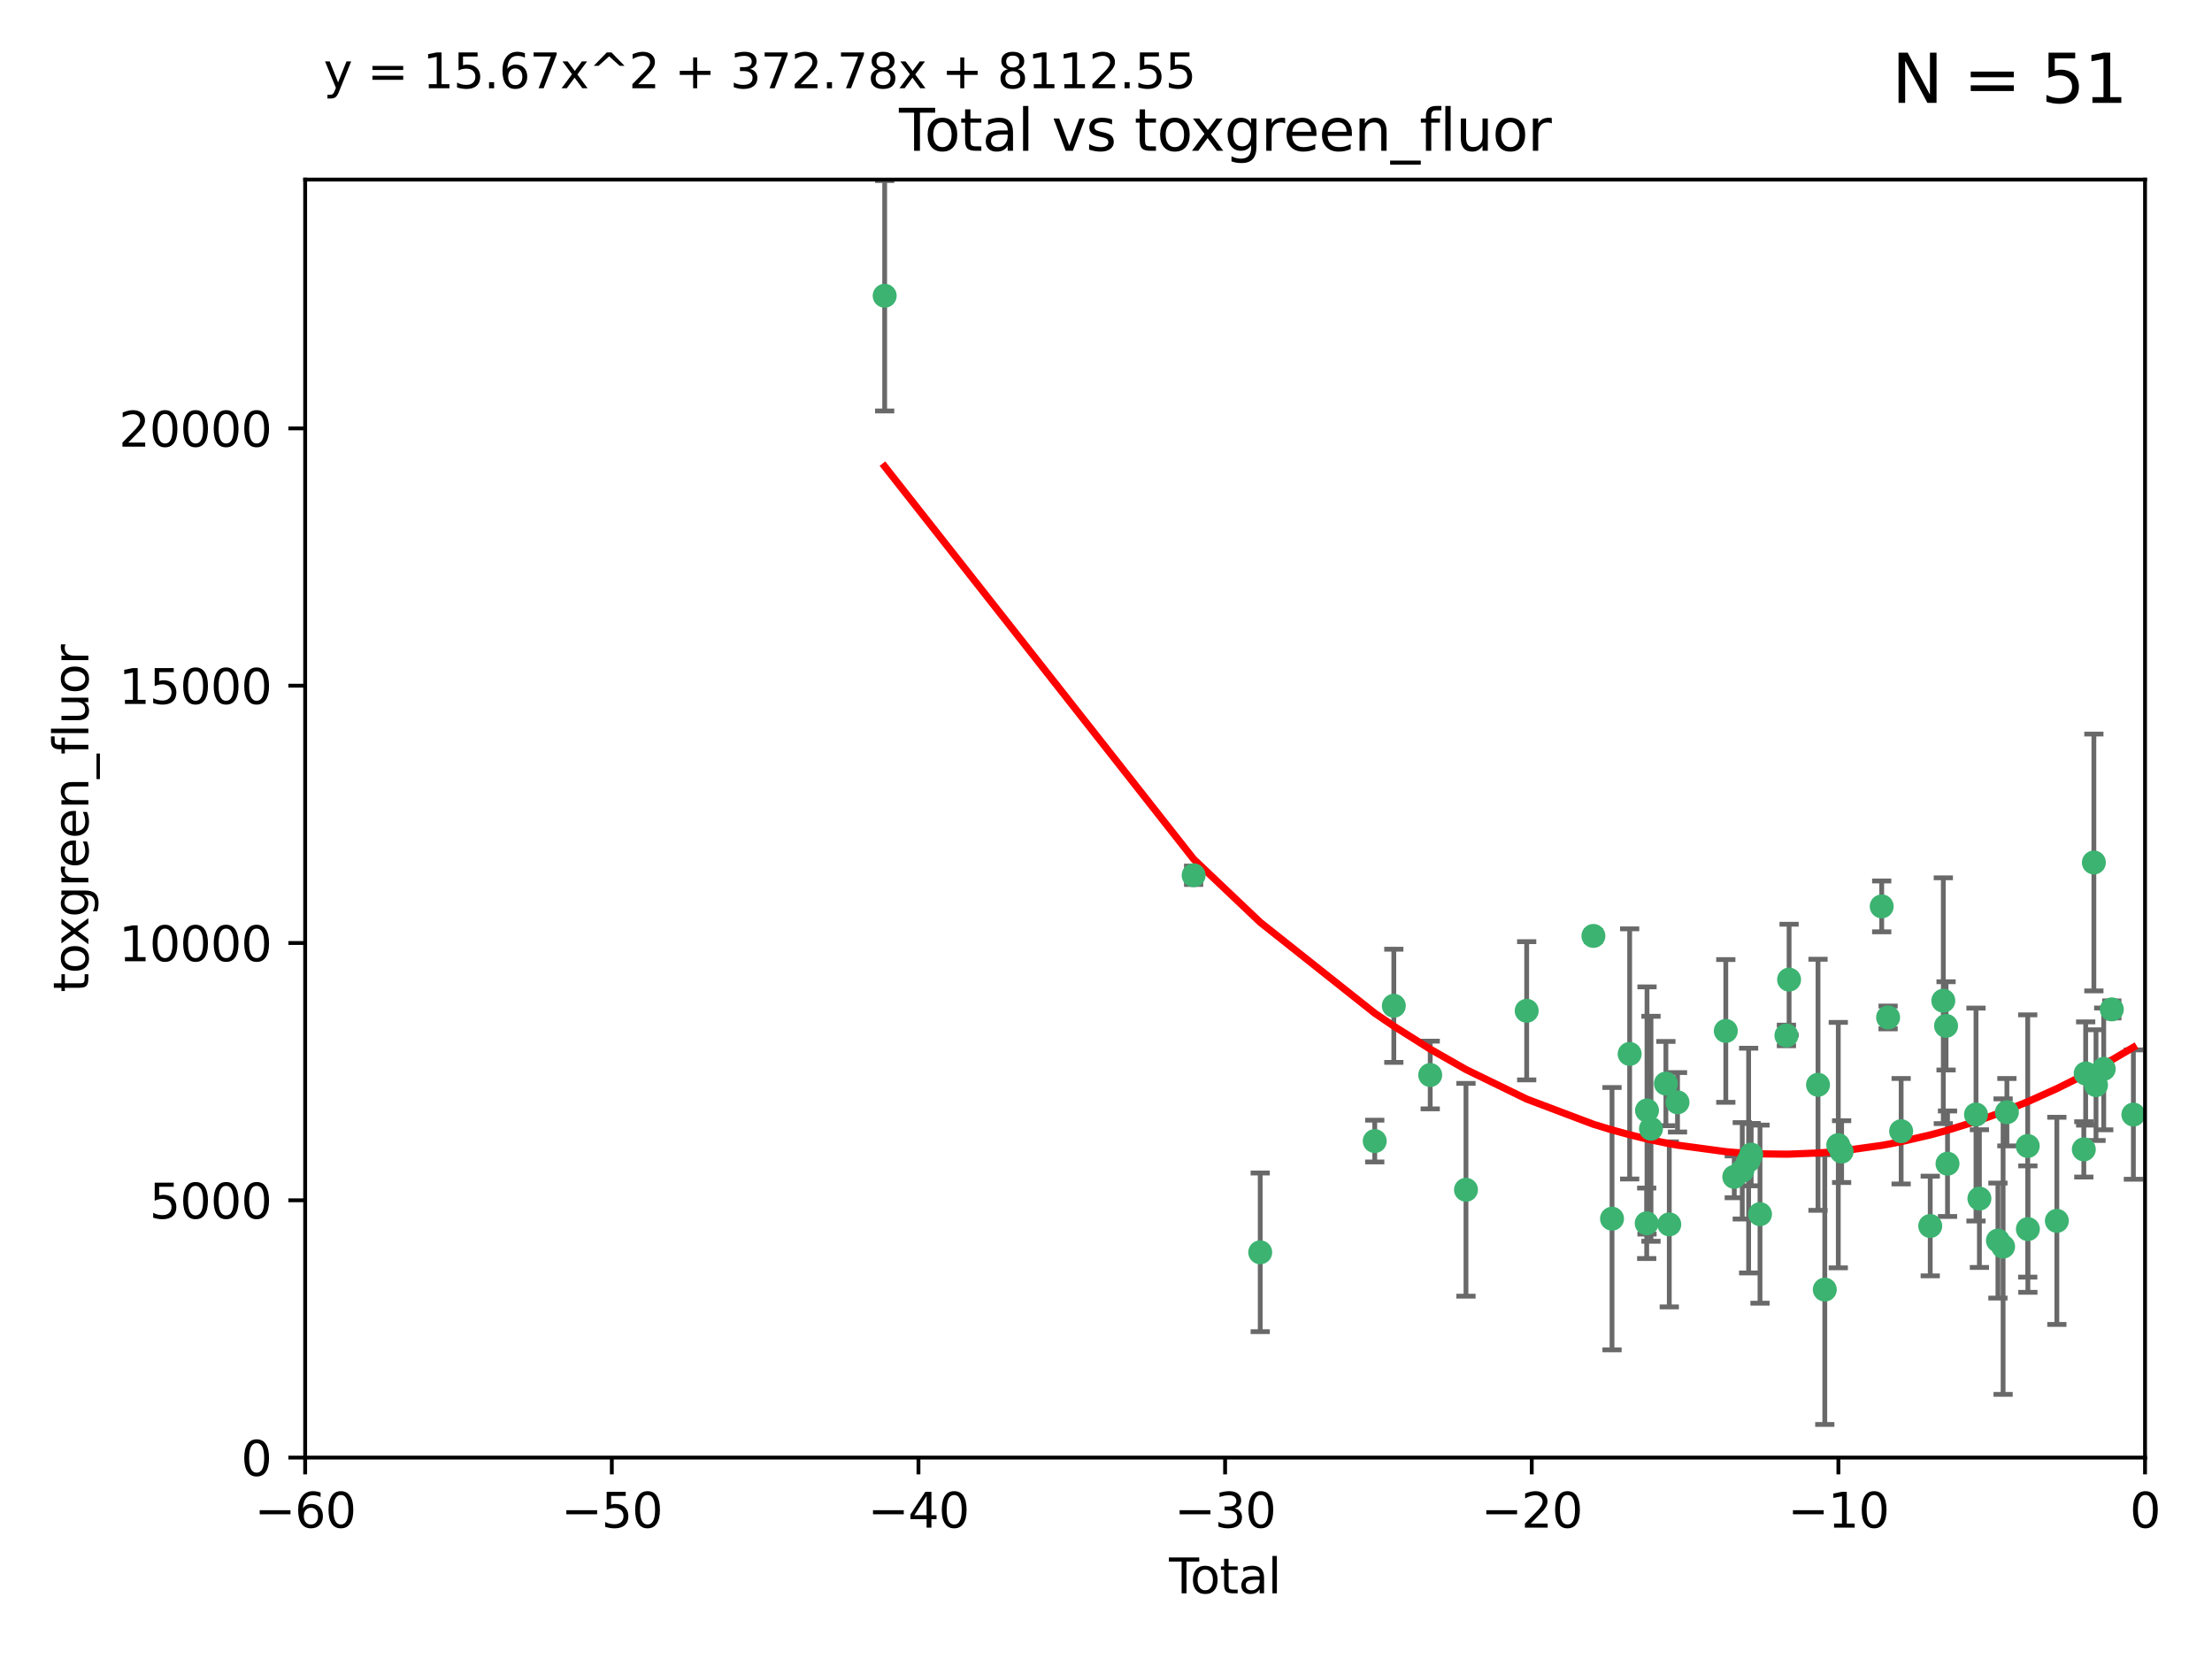 <?xml version="1.0" encoding="utf-8" standalone="no"?>
<!DOCTYPE svg PUBLIC "-//W3C//DTD SVG 1.1//EN"
  "http://www.w3.org/Graphics/SVG/1.1/DTD/svg11.dtd">
<svg xmlns:xlink="http://www.w3.org/1999/xlink" width="460.8pt" height="345.6pt" viewBox="0 0 460.8 345.6" xmlns="http://www.w3.org/2000/svg" version="1.1">
 <defs>
  <style type="text/css">*{stroke-linejoin: round; stroke-linecap: butt}</style>
 </defs>
 <g id="figure_1">
  <g id="patch_1">
   <path d="M 0 345.6 
L 460.8 345.6 
L 460.8 0 
L 0 0 
z
" style="fill: #ffffff"/>
  </g>
  <g id="axes_1">
   <g id="patch_2">
    <path d="M 63.571 303.64 
L 446.85 303.64 
L 446.85 37.411 
L 63.571 37.411 
z
" style="fill: #ffffff"/>
   </g>
   <g id="PathCollection_1">
    <defs>
     <path id="ma3139bc303" d="M 0 1.118 
C 0.297 1.118 0.581 1 0.791 0.791 
C 1 0.581 1.118 0.297 1.118 0 
C 1.118 -0.297 1 -0.581 0.791 -0.791 
C 0.581 -1 0.297 -1.118 0 -1.118 
C -0.297 -1.118 -0.581 -1 -0.791 -0.791 
C -1 -0.581 -1.118 -0.297 -1.118 0 
C -1.118 0.297 -1 0.581 -0.791 0.791 
C -0.581 1 -0.297 1.118 0 1.118 
z
" style="stroke: #3cb371"/>
    </defs>
    <g clip-path="url(#pc2fc916987)">
     <use xlink:href="#ma3139bc303" x="184.294" y="61.614" style="fill: #3cb371; stroke: #3cb371"/>
     <use xlink:href="#ma3139bc303" x="248.655" y="182.332" style="fill: #3cb371; stroke: #3cb371"/>
     <use xlink:href="#ma3139bc303" x="262.527" y="260.882" style="fill: #3cb371; stroke: #3cb371"/>
     <use xlink:href="#ma3139bc303" x="286.384" y="237.705" style="fill: #3cb371; stroke: #3cb371"/>
     <use xlink:href="#ma3139bc303" x="290.359" y="209.523" style="fill: #3cb371; stroke: #3cb371"/>
     <use xlink:href="#ma3139bc303" x="297.94" y="223.946" style="fill: #3cb371; stroke: #3cb371"/>
     <use xlink:href="#ma3139bc303" x="305.391" y="247.854" style="fill: #3cb371; stroke: #3cb371"/>
     <use xlink:href="#ma3139bc303" x="318.036" y="210.567" style="fill: #3cb371; stroke: #3cb371"/>
     <use xlink:href="#ma3139bc303" x="331.936" y="194.97" style="fill: #3cb371; stroke: #3cb371"/>
     <use xlink:href="#ma3139bc303" x="335.814" y="253.874" style="fill: #3cb371; stroke: #3cb371"/>
     <use xlink:href="#ma3139bc303" x="339.487" y="219.551" style="fill: #3cb371; stroke: #3cb371"/>
     <use xlink:href="#ma3139bc303" x="343.038" y="254.837" style="fill: #3cb371; stroke: #3cb371"/>
     <use xlink:href="#ma3139bc303" x="343.102" y="231.332" style="fill: #3cb371; stroke: #3cb371"/>
     <use xlink:href="#ma3139bc303" x="343.931" y="235.142" style="fill: #3cb371; stroke: #3cb371"/>
     <use xlink:href="#ma3139bc303" x="347.037" y="225.726" style="fill: #3cb371; stroke: #3cb371"/>
     <use xlink:href="#ma3139bc303" x="347.742" y="255.06" style="fill: #3cb371; stroke: #3cb371"/>
     <use xlink:href="#ma3139bc303" x="349.456" y="229.629" style="fill: #3cb371; stroke: #3cb371"/>
     <use xlink:href="#ma3139bc303" x="359.516" y="214.763" style="fill: #3cb371; stroke: #3cb371"/>
     <use xlink:href="#ma3139bc303" x="361.283" y="245.158" style="fill: #3cb371; stroke: #3cb371"/>
     <use xlink:href="#ma3139bc303" x="362.948" y="243.9" style="fill: #3cb371; stroke: #3cb371"/>
     <use xlink:href="#ma3139bc303" x="364.272" y="241.77" style="fill: #3cb371; stroke: #3cb371"/>
     <use xlink:href="#ma3139bc303" x="364.803" y="240.53" style="fill: #3cb371; stroke: #3cb371"/>
     <use xlink:href="#ma3139bc303" x="366.641" y="252.93" style="fill: #3cb371; stroke: #3cb371"/>
     <use xlink:href="#ma3139bc303" x="372.144" y="215.703" style="fill: #3cb371; stroke: #3cb371"/>
     <use xlink:href="#ma3139bc303" x="372.7" y="204.074" style="fill: #3cb371; stroke: #3cb371"/>
     <use xlink:href="#ma3139bc303" x="378.726" y="225.982" style="fill: #3cb371; stroke: #3cb371"/>
     <use xlink:href="#ma3139bc303" x="380.137" y="268.646" style="fill: #3cb371; stroke: #3cb371"/>
     <use xlink:href="#ma3139bc303" x="382.948" y="238.546" style="fill: #3cb371; stroke: #3cb371"/>
     <use xlink:href="#ma3139bc303" x="383.643" y="239.903" style="fill: #3cb371; stroke: #3cb371"/>
     <use xlink:href="#ma3139bc303" x="391.995" y="188.817" style="fill: #3cb371; stroke: #3cb371"/>
     <use xlink:href="#ma3139bc303" x="393.325" y="211.954" style="fill: #3cb371; stroke: #3cb371"/>
     <use xlink:href="#ma3139bc303" x="396.044" y="235.652" style="fill: #3cb371; stroke: #3cb371"/>
     <use xlink:href="#ma3139bc303" x="402.103" y="255.398" style="fill: #3cb371; stroke: #3cb371"/>
     <use xlink:href="#ma3139bc303" x="404.828" y="208.467" style="fill: #3cb371; stroke: #3cb371"/>
     <use xlink:href="#ma3139bc303" x="405.4" y="213.709" style="fill: #3cb371; stroke: #3cb371"/>
     <use xlink:href="#ma3139bc303" x="405.704" y="242.42" style="fill: #3cb371; stroke: #3cb371"/>
     <use xlink:href="#ma3139bc303" x="411.637" y="232.178" style="fill: #3cb371; stroke: #3cb371"/>
     <use xlink:href="#ma3139bc303" x="412.347" y="249.688" style="fill: #3cb371; stroke: #3cb371"/>
     <use xlink:href="#ma3139bc303" x="416.205" y="258.434" style="fill: #3cb371; stroke: #3cb371"/>
     <use xlink:href="#ma3139bc303" x="417.282" y="259.693" style="fill: #3cb371; stroke: #3cb371"/>
     <use xlink:href="#ma3139bc303" x="418.073" y="231.695" style="fill: #3cb371; stroke: #3cb371"/>
     <use xlink:href="#ma3139bc303" x="422.412" y="238.73" style="fill: #3cb371; stroke: #3cb371"/>
     <use xlink:href="#ma3139bc303" x="422.445" y="256.045" style="fill: #3cb371; stroke: #3cb371"/>
     <use xlink:href="#ma3139bc303" x="428.481" y="254.326" style="fill: #3cb371; stroke: #3cb371"/>
     <use xlink:href="#ma3139bc303" x="434.097" y="239.436" style="fill: #3cb371; stroke: #3cb371"/>
     <use xlink:href="#ma3139bc303" x="434.484" y="223.629" style="fill: #3cb371; stroke: #3cb371"/>
     <use xlink:href="#ma3139bc303" x="436.193" y="179.671" style="fill: #3cb371; stroke: #3cb371"/>
     <use xlink:href="#ma3139bc303" x="436.637" y="226.048" style="fill: #3cb371; stroke: #3cb371"/>
     <use xlink:href="#ma3139bc303" x="438.245" y="222.67" style="fill: #3cb371; stroke: #3cb371"/>
     <use xlink:href="#ma3139bc303" x="439.928" y="210.275" style="fill: #3cb371; stroke: #3cb371"/>
     <use xlink:href="#ma3139bc303" x="444.423" y="232.185" style="fill: #3cb371; stroke: #3cb371"/>
    </g>
   </g>
   <g id="matplotlib.axis_1">
    <g id="xtick_1">
     <g id="line2d_1">
      <defs>
       <path id="mf78d54b6ed" d="M 0 0 
L 0 3.5 
" style="stroke: #000000; stroke-width: 0.8"/>
      </defs>
      <g>
       <use xlink:href="#mf78d54b6ed" x="63.571" y="303.64" style="stroke: #000000; stroke-width: 0.8"/>
      </g>
     </g>
     <g id="text_1">
      <!-- −60 -->
      <g transform="translate(53.019 318.238)scale(0.1 -0.1)">
       <defs>
        <path id="DejaVuSans-2212" d="M 678 2272 
L 4684 2272 
L 4684 1741 
L 678 1741 
L 678 2272 
z
" transform="scale(0.016)"/>
        <path id="DejaVuSans-36" d="M 2113 2584 
Q 1688 2584 1439 2293 
Q 1191 2003 1191 1497 
Q 1191 994 1439 701 
Q 1688 409 2113 409 
Q 2538 409 2786 701 
Q 3034 994 3034 1497 
Q 3034 2003 2786 2293 
Q 2538 2584 2113 2584 
z
M 3366 4563 
L 3366 3988 
Q 3128 4100 2886 4159 
Q 2644 4219 2406 4219 
Q 1781 4219 1451 3797 
Q 1122 3375 1075 2522 
Q 1259 2794 1537 2939 
Q 1816 3084 2150 3084 
Q 2853 3084 3261 2657 
Q 3669 2231 3669 1497 
Q 3669 778 3244 343 
Q 2819 -91 2113 -91 
Q 1303 -91 875 529 
Q 447 1150 447 2328 
Q 447 3434 972 4092 
Q 1497 4750 2381 4750 
Q 2619 4750 2861 4703 
Q 3103 4656 3366 4563 
z
" transform="scale(0.016)"/>
        <path id="DejaVuSans-30" d="M 2034 4250 
Q 1547 4250 1301 3770 
Q 1056 3291 1056 2328 
Q 1056 1369 1301 889 
Q 1547 409 2034 409 
Q 2525 409 2770 889 
Q 3016 1369 3016 2328 
Q 3016 3291 2770 3770 
Q 2525 4250 2034 4250 
z
M 2034 4750 
Q 2819 4750 3233 4129 
Q 3647 3509 3647 2328 
Q 3647 1150 3233 529 
Q 2819 -91 2034 -91 
Q 1250 -91 836 529 
Q 422 1150 422 2328 
Q 422 3509 836 4129 
Q 1250 4750 2034 4750 
z
" transform="scale(0.016)"/>
       </defs>
       <use xlink:href="#DejaVuSans-2212"/>
       <use xlink:href="#DejaVuSans-36" x="83.789"/>
       <use xlink:href="#DejaVuSans-30" x="147.412"/>
      </g>
     </g>
    </g>
    <g id="xtick_2">
     <g id="line2d_2">
      <g>
       <use xlink:href="#mf78d54b6ed" x="127.451" y="303.64" style="stroke: #000000; stroke-width: 0.8"/>
      </g>
     </g>
     <g id="text_2">
      <!-- −50 -->
      <g transform="translate(116.899 318.238)scale(0.1 -0.1)">
       <defs>
        <path id="DejaVuSans-35" d="M 691 4666 
L 3169 4666 
L 3169 4134 
L 1269 4134 
L 1269 2991 
Q 1406 3038 1543 3061 
Q 1681 3084 1819 3084 
Q 2600 3084 3056 2656 
Q 3513 2228 3513 1497 
Q 3513 744 3044 326 
Q 2575 -91 1722 -91 
Q 1428 -91 1123 -41 
Q 819 9 494 109 
L 494 744 
Q 775 591 1075 516 
Q 1375 441 1709 441 
Q 2250 441 2565 725 
Q 2881 1009 2881 1497 
Q 2881 1984 2565 2268 
Q 2250 2553 1709 2553 
Q 1456 2553 1204 2497 
Q 953 2441 691 2322 
L 691 4666 
z
" transform="scale(0.016)"/>
       </defs>
       <use xlink:href="#DejaVuSans-2212"/>
       <use xlink:href="#DejaVuSans-35" x="83.789"/>
       <use xlink:href="#DejaVuSans-30" x="147.412"/>
      </g>
     </g>
    </g>
    <g id="xtick_3">
     <g id="line2d_3">
      <g>
       <use xlink:href="#mf78d54b6ed" x="191.331" y="303.64" style="stroke: #000000; stroke-width: 0.8"/>
      </g>
     </g>
     <g id="text_3">
      <!-- −40 -->
      <g transform="translate(180.778 318.238)scale(0.1 -0.1)">
       <defs>
        <path id="DejaVuSans-34" d="M 2419 4116 
L 825 1625 
L 2419 1625 
L 2419 4116 
z
M 2253 4666 
L 3047 4666 
L 3047 1625 
L 3713 1625 
L 3713 1100 
L 3047 1100 
L 3047 0 
L 2419 0 
L 2419 1100 
L 313 1100 
L 313 1709 
L 2253 4666 
z
" transform="scale(0.016)"/>
       </defs>
       <use xlink:href="#DejaVuSans-2212"/>
       <use xlink:href="#DejaVuSans-34" x="83.789"/>
       <use xlink:href="#DejaVuSans-30" x="147.412"/>
      </g>
     </g>
    </g>
    <g id="xtick_4">
     <g id="line2d_4">
      <g>
       <use xlink:href="#mf78d54b6ed" x="255.211" y="303.64" style="stroke: #000000; stroke-width: 0.8"/>
      </g>
     </g>
     <g id="text_4">
      <!-- −30 -->
      <g transform="translate(244.658 318.238)scale(0.1 -0.1)">
       <defs>
        <path id="DejaVuSans-33" d="M 2597 2516 
Q 3050 2419 3304 2112 
Q 3559 1806 3559 1356 
Q 3559 666 3084 287 
Q 2609 -91 1734 -91 
Q 1441 -91 1130 -33 
Q 819 25 488 141 
L 488 750 
Q 750 597 1062 519 
Q 1375 441 1716 441 
Q 2309 441 2620 675 
Q 2931 909 2931 1356 
Q 2931 1769 2642 2001 
Q 2353 2234 1838 2234 
L 1294 2234 
L 1294 2753 
L 1863 2753 
Q 2328 2753 2575 2939 
Q 2822 3125 2822 3475 
Q 2822 3834 2567 4026 
Q 2313 4219 1838 4219 
Q 1578 4219 1281 4162 
Q 984 4106 628 3988 
L 628 4550 
Q 988 4650 1302 4700 
Q 1616 4750 1894 4750 
Q 2613 4750 3031 4423 
Q 3450 4097 3450 3541 
Q 3450 3153 3228 2886 
Q 3006 2619 2597 2516 
z
" transform="scale(0.016)"/>
       </defs>
       <use xlink:href="#DejaVuSans-2212"/>
       <use xlink:href="#DejaVuSans-33" x="83.789"/>
       <use xlink:href="#DejaVuSans-30" x="147.412"/>
      </g>
     </g>
    </g>
    <g id="xtick_5">
     <g id="line2d_5">
      <g>
       <use xlink:href="#mf78d54b6ed" x="319.09" y="303.64" style="stroke: #000000; stroke-width: 0.8"/>
      </g>
     </g>
     <g id="text_5">
      <!-- −20 -->
      <g transform="translate(308.538 318.238)scale(0.1 -0.1)">
       <defs>
        <path id="DejaVuSans-32" d="M 1228 531 
L 3431 531 
L 3431 0 
L 469 0 
L 469 531 
Q 828 903 1448 1529 
Q 2069 2156 2228 2338 
Q 2531 2678 2651 2914 
Q 2772 3150 2772 3378 
Q 2772 3750 2511 3984 
Q 2250 4219 1831 4219 
Q 1534 4219 1204 4116 
Q 875 4013 500 3803 
L 500 4441 
Q 881 4594 1212 4672 
Q 1544 4750 1819 4750 
Q 2544 4750 2975 4387 
Q 3406 4025 3406 3419 
Q 3406 3131 3298 2873 
Q 3191 2616 2906 2266 
Q 2828 2175 2409 1742 
Q 1991 1309 1228 531 
z
" transform="scale(0.016)"/>
       </defs>
       <use xlink:href="#DejaVuSans-2212"/>
       <use xlink:href="#DejaVuSans-32" x="83.789"/>
       <use xlink:href="#DejaVuSans-30" x="147.412"/>
      </g>
     </g>
    </g>
    <g id="xtick_6">
     <g id="line2d_6">
      <g>
       <use xlink:href="#mf78d54b6ed" x="382.97" y="303.64" style="stroke: #000000; stroke-width: 0.8"/>
      </g>
     </g>
     <g id="text_6">
      <!-- −10 -->
      <g transform="translate(372.418 318.238)scale(0.1 -0.1)">
       <defs>
        <path id="DejaVuSans-31" d="M 794 531 
L 1825 531 
L 1825 4091 
L 703 3866 
L 703 4441 
L 1819 4666 
L 2450 4666 
L 2450 531 
L 3481 531 
L 3481 0 
L 794 0 
L 794 531 
z
" transform="scale(0.016)"/>
       </defs>
       <use xlink:href="#DejaVuSans-2212"/>
       <use xlink:href="#DejaVuSans-31" x="83.789"/>
       <use xlink:href="#DejaVuSans-30" x="147.412"/>
      </g>
     </g>
    </g>
    <g id="xtick_7">
     <g id="line2d_7">
      <g>
       <use xlink:href="#mf78d54b6ed" x="446.85" y="303.64" style="stroke: #000000; stroke-width: 0.8"/>
      </g>
     </g>
     <g id="text_7">
      <!-- 0 -->
      <g transform="translate(443.669 318.238)scale(0.1 -0.1)">
       <use xlink:href="#DejaVuSans-30"/>
      </g>
     </g>
    </g>
    <g id="text_8">
     <!-- Total -->
     <g transform="translate(243.534 331.917)scale(0.1 -0.1)">
      <defs>
       <path id="DejaVuSans-54" d="M -19 4666 
L 3928 4666 
L 3928 4134 
L 2272 4134 
L 2272 0 
L 1638 0 
L 1638 4134 
L -19 4134 
L -19 4666 
z
" transform="scale(0.016)"/>
       <path id="DejaVuSans-6f" d="M 1959 3097 
Q 1497 3097 1228 2736 
Q 959 2375 959 1747 
Q 959 1119 1226 758 
Q 1494 397 1959 397 
Q 2419 397 2687 759 
Q 2956 1122 2956 1747 
Q 2956 2369 2687 2733 
Q 2419 3097 1959 3097 
z
M 1959 3584 
Q 2709 3584 3137 3096 
Q 3566 2609 3566 1747 
Q 3566 888 3137 398 
Q 2709 -91 1959 -91 
Q 1206 -91 779 398 
Q 353 888 353 1747 
Q 353 2609 779 3096 
Q 1206 3584 1959 3584 
z
" transform="scale(0.016)"/>
       <path id="DejaVuSans-74" d="M 1172 4494 
L 1172 3500 
L 2356 3500 
L 2356 3053 
L 1172 3053 
L 1172 1153 
Q 1172 725 1289 603 
Q 1406 481 1766 481 
L 2356 481 
L 2356 0 
L 1766 0 
Q 1100 0 847 248 
Q 594 497 594 1153 
L 594 3053 
L 172 3053 
L 172 3500 
L 594 3500 
L 594 4494 
L 1172 4494 
z
" transform="scale(0.016)"/>
       <path id="DejaVuSans-61" d="M 2194 1759 
Q 1497 1759 1228 1600 
Q 959 1441 959 1056 
Q 959 750 1161 570 
Q 1363 391 1709 391 
Q 2188 391 2477 730 
Q 2766 1069 2766 1631 
L 2766 1759 
L 2194 1759 
z
M 3341 1997 
L 3341 0 
L 2766 0 
L 2766 531 
Q 2569 213 2275 61 
Q 1981 -91 1556 -91 
Q 1019 -91 701 211 
Q 384 513 384 1019 
Q 384 1609 779 1909 
Q 1175 2209 1959 2209 
L 2766 2209 
L 2766 2266 
Q 2766 2663 2505 2880 
Q 2244 3097 1772 3097 
Q 1472 3097 1187 3025 
Q 903 2953 641 2809 
L 641 3341 
Q 956 3463 1253 3523 
Q 1550 3584 1831 3584 
Q 2591 3584 2966 3190 
Q 3341 2797 3341 1997 
z
" transform="scale(0.016)"/>
       <path id="DejaVuSans-6c" d="M 603 4863 
L 1178 4863 
L 1178 0 
L 603 0 
L 603 4863 
z
" transform="scale(0.016)"/>
      </defs>
      <use xlink:href="#DejaVuSans-54"/>
      <use xlink:href="#DejaVuSans-6f" x="44.084"/>
      <use xlink:href="#DejaVuSans-74" x="105.266"/>
      <use xlink:href="#DejaVuSans-61" x="144.475"/>
      <use xlink:href="#DejaVuSans-6c" x="205.754"/>
     </g>
    </g>
   </g>
   <g id="matplotlib.axis_2">
    <g id="ytick_1">
     <g id="line2d_8">
      <defs>
       <path id="mc482549bc3" d="M 0 0 
L -3.5 0 
" style="stroke: #000000; stroke-width: 0.8"/>
      </defs>
      <g>
       <use xlink:href="#mc482549bc3" x="63.571" y="303.64" style="stroke: #000000; stroke-width: 0.8"/>
      </g>
     </g>
     <g id="text_9">
      <!-- 0 -->
      <g transform="translate(50.209 307.439)scale(0.1 -0.1)">
       <use xlink:href="#DejaVuSans-30"/>
      </g>
     </g>
    </g>
    <g id="ytick_2">
     <g id="line2d_9">
      <g>
       <use xlink:href="#mc482549bc3" x="63.571" y="250.04" style="stroke: #000000; stroke-width: 0.8"/>
      </g>
     </g>
     <g id="text_10">
      <!-- 5000 -->
      <g transform="translate(31.121 253.84)scale(0.1 -0.1)">
       <use xlink:href="#DejaVuSans-35"/>
       <use xlink:href="#DejaVuSans-30" x="63.623"/>
       <use xlink:href="#DejaVuSans-30" x="127.246"/>
       <use xlink:href="#DejaVuSans-30" x="190.869"/>
      </g>
     </g>
    </g>
    <g id="ytick_3">
     <g id="line2d_10">
      <g>
       <use xlink:href="#mc482549bc3" x="63.571" y="196.441" style="stroke: #000000; stroke-width: 0.8"/>
      </g>
     </g>
     <g id="text_11">
      <!-- 10000 -->
      <g transform="translate(24.759 200.24)scale(0.1 -0.1)">
       <use xlink:href="#DejaVuSans-31"/>
       <use xlink:href="#DejaVuSans-30" x="63.623"/>
       <use xlink:href="#DejaVuSans-30" x="127.246"/>
       <use xlink:href="#DejaVuSans-30" x="190.869"/>
       <use xlink:href="#DejaVuSans-30" x="254.492"/>
      </g>
     </g>
    </g>
    <g id="ytick_4">
     <g id="line2d_11">
      <g>
       <use xlink:href="#mc482549bc3" x="63.571" y="142.841" style="stroke: #000000; stroke-width: 0.8"/>
      </g>
     </g>
     <g id="text_12">
      <!-- 15000 -->
      <g transform="translate(24.759 146.64)scale(0.1 -0.1)">
       <use xlink:href="#DejaVuSans-31"/>
       <use xlink:href="#DejaVuSans-35" x="63.623"/>
       <use xlink:href="#DejaVuSans-30" x="127.246"/>
       <use xlink:href="#DejaVuSans-30" x="190.869"/>
       <use xlink:href="#DejaVuSans-30" x="254.492"/>
      </g>
     </g>
    </g>
    <g id="ytick_5">
     <g id="line2d_12">
      <g>
       <use xlink:href="#mc482549bc3" x="63.571" y="89.242" style="stroke: #000000; stroke-width: 0.8"/>
      </g>
     </g>
     <g id="text_13">
      <!-- 20000 -->
      <g transform="translate(24.759 93.041)scale(0.1 -0.1)">
       <use xlink:href="#DejaVuSans-32"/>
       <use xlink:href="#DejaVuSans-30" x="63.623"/>
       <use xlink:href="#DejaVuSans-30" x="127.246"/>
       <use xlink:href="#DejaVuSans-30" x="190.869"/>
       <use xlink:href="#DejaVuSans-30" x="254.492"/>
      </g>
     </g>
    </g>
    <g id="text_14">
     <!-- toxgreen_fluor -->
     <g transform="translate(18.401 206.72)rotate(-90)scale(0.1 -0.1)">
      <defs>
       <path id="DejaVuSans-78" d="M 3513 3500 
L 2247 1797 
L 3578 0 
L 2900 0 
L 1881 1375 
L 863 0 
L 184 0 
L 1544 1831 
L 300 3500 
L 978 3500 
L 1906 2253 
L 2834 3500 
L 3513 3500 
z
" transform="scale(0.016)"/>
       <path id="DejaVuSans-67" d="M 2906 1791 
Q 2906 2416 2648 2759 
Q 2391 3103 1925 3103 
Q 1463 3103 1205 2759 
Q 947 2416 947 1791 
Q 947 1169 1205 825 
Q 1463 481 1925 481 
Q 2391 481 2648 825 
Q 2906 1169 2906 1791 
z
M 3481 434 
Q 3481 -459 3084 -895 
Q 2688 -1331 1869 -1331 
Q 1566 -1331 1297 -1286 
Q 1028 -1241 775 -1147 
L 775 -588 
Q 1028 -725 1275 -790 
Q 1522 -856 1778 -856 
Q 2344 -856 2625 -561 
Q 2906 -266 2906 331 
L 2906 616 
Q 2728 306 2450 153 
Q 2172 0 1784 0 
Q 1141 0 747 490 
Q 353 981 353 1791 
Q 353 2603 747 3093 
Q 1141 3584 1784 3584 
Q 2172 3584 2450 3431 
Q 2728 3278 2906 2969 
L 2906 3500 
L 3481 3500 
L 3481 434 
z
" transform="scale(0.016)"/>
       <path id="DejaVuSans-72" d="M 2631 2963 
Q 2534 3019 2420 3045 
Q 2306 3072 2169 3072 
Q 1681 3072 1420 2755 
Q 1159 2438 1159 1844 
L 1159 0 
L 581 0 
L 581 3500 
L 1159 3500 
L 1159 2956 
Q 1341 3275 1631 3429 
Q 1922 3584 2338 3584 
Q 2397 3584 2469 3576 
Q 2541 3569 2628 3553 
L 2631 2963 
z
" transform="scale(0.016)"/>
       <path id="DejaVuSans-65" d="M 3597 1894 
L 3597 1613 
L 953 1613 
Q 991 1019 1311 708 
Q 1631 397 2203 397 
Q 2534 397 2845 478 
Q 3156 559 3463 722 
L 3463 178 
Q 3153 47 2828 -22 
Q 2503 -91 2169 -91 
Q 1331 -91 842 396 
Q 353 884 353 1716 
Q 353 2575 817 3079 
Q 1281 3584 2069 3584 
Q 2775 3584 3186 3129 
Q 3597 2675 3597 1894 
z
M 3022 2063 
Q 3016 2534 2758 2815 
Q 2500 3097 2075 3097 
Q 1594 3097 1305 2825 
Q 1016 2553 972 2059 
L 3022 2063 
z
" transform="scale(0.016)"/>
       <path id="DejaVuSans-6e" d="M 3513 2113 
L 3513 0 
L 2938 0 
L 2938 2094 
Q 2938 2591 2744 2837 
Q 2550 3084 2163 3084 
Q 1697 3084 1428 2787 
Q 1159 2491 1159 1978 
L 1159 0 
L 581 0 
L 581 3500 
L 1159 3500 
L 1159 2956 
Q 1366 3272 1645 3428 
Q 1925 3584 2291 3584 
Q 2894 3584 3203 3211 
Q 3513 2838 3513 2113 
z
" transform="scale(0.016)"/>
       <path id="DejaVuSans-5f" d="M 3263 -1063 
L 3263 -1509 
L -63 -1509 
L -63 -1063 
L 3263 -1063 
z
" transform="scale(0.016)"/>
       <path id="DejaVuSans-66" d="M 2375 4863 
L 2375 4384 
L 1825 4384 
Q 1516 4384 1395 4259 
Q 1275 4134 1275 3809 
L 1275 3500 
L 2222 3500 
L 2222 3053 
L 1275 3053 
L 1275 0 
L 697 0 
L 697 3053 
L 147 3053 
L 147 3500 
L 697 3500 
L 697 3744 
Q 697 4328 969 4595 
Q 1241 4863 1831 4863 
L 2375 4863 
z
" transform="scale(0.016)"/>
       <path id="DejaVuSans-75" d="M 544 1381 
L 544 3500 
L 1119 3500 
L 1119 1403 
Q 1119 906 1312 657 
Q 1506 409 1894 409 
Q 2359 409 2629 706 
Q 2900 1003 2900 1516 
L 2900 3500 
L 3475 3500 
L 3475 0 
L 2900 0 
L 2900 538 
Q 2691 219 2414 64 
Q 2138 -91 1772 -91 
Q 1169 -91 856 284 
Q 544 659 544 1381 
z
M 1991 3584 
L 1991 3584 
z
" transform="scale(0.016)"/>
      </defs>
      <use xlink:href="#DejaVuSans-74"/>
      <use xlink:href="#DejaVuSans-6f" x="39.209"/>
      <use xlink:href="#DejaVuSans-78" x="97.266"/>
      <use xlink:href="#DejaVuSans-67" x="156.445"/>
      <use xlink:href="#DejaVuSans-72" x="219.922"/>
      <use xlink:href="#DejaVuSans-65" x="258.785"/>
      <use xlink:href="#DejaVuSans-65" x="320.309"/>
      <use xlink:href="#DejaVuSans-6e" x="381.832"/>
      <use xlink:href="#DejaVuSans-5f" x="445.211"/>
      <use xlink:href="#DejaVuSans-66" x="495.211"/>
      <use xlink:href="#DejaVuSans-6c" x="530.416"/>
      <use xlink:href="#DejaVuSans-75" x="558.199"/>
      <use xlink:href="#DejaVuSans-6f" x="621.578"/>
      <use xlink:href="#DejaVuSans-72" x="682.76"/>
     </g>
    </g>
   </g>
   <g id="LineCollection_1">
    <path d="M 184.294 85.61 
L 184.294 37.617 
" clip-path="url(#pc2fc916987)" style="fill: none; stroke: #696969"/>
    <path d="M 248.655 184.246 
L 248.655 180.418 
" clip-path="url(#pc2fc916987)" style="fill: none; stroke: #696969"/>
    <path d="M 262.527 277.405 
L 262.527 244.359 
" clip-path="url(#pc2fc916987)" style="fill: none; stroke: #696969"/>
    <path d="M 286.384 242.055 
L 286.384 233.355 
" clip-path="url(#pc2fc916987)" style="fill: none; stroke: #696969"/>
    <path d="M 290.359 221.309 
L 290.359 197.738 
" clip-path="url(#pc2fc916987)" style="fill: none; stroke: #696969"/>
    <path d="M 297.94 231 
L 297.94 216.893 
" clip-path="url(#pc2fc916987)" style="fill: none; stroke: #696969"/>
    <path d="M 305.391 270.017 
L 305.391 225.69 
" clip-path="url(#pc2fc916987)" style="fill: none; stroke: #696969"/>
    <path d="M 318.036 224.966 
L 318.036 196.167 
" clip-path="url(#pc2fc916987)" style="fill: none; stroke: #696969"/>
    <path d="M 331.936 196.069 
L 331.936 193.871 
" clip-path="url(#pc2fc916987)" style="fill: none; stroke: #696969"/>
    <path d="M 335.814 281.2 
L 335.814 226.547 
" clip-path="url(#pc2fc916987)" style="fill: none; stroke: #696969"/>
    <path d="M 339.487 245.607 
L 339.487 193.496 
" clip-path="url(#pc2fc916987)" style="fill: none; stroke: #696969"/>
    <path d="M 343.038 262.177 
L 343.038 247.498 
" clip-path="url(#pc2fc916987)" style="fill: none; stroke: #696969"/>
    <path d="M 343.102 257.083 
L 343.102 205.581 
" clip-path="url(#pc2fc916987)" style="fill: none; stroke: #696969"/>
    <path d="M 343.931 258.576 
L 343.931 211.708 
" clip-path="url(#pc2fc916987)" style="fill: none; stroke: #696969"/>
    <path d="M 347.037 234.503 
L 347.037 216.949 
" clip-path="url(#pc2fc916987)" style="fill: none; stroke: #696969"/>
    <path d="M 347.742 272.254 
L 347.742 237.865 
" clip-path="url(#pc2fc916987)" style="fill: none; stroke: #696969"/>
    <path d="M 349.456 235.82 
L 349.456 223.438 
" clip-path="url(#pc2fc916987)" style="fill: none; stroke: #696969"/>
    <path d="M 359.516 229.631 
L 359.516 199.894 
" clip-path="url(#pc2fc916987)" style="fill: none; stroke: #696969"/>
    <path d="M 361.283 249.512 
L 361.283 240.804 
" clip-path="url(#pc2fc916987)" style="fill: none; stroke: #696969"/>
    <path d="M 362.948 253.944 
L 362.948 233.856 
" clip-path="url(#pc2fc916987)" style="fill: none; stroke: #696969"/>
    <path d="M 364.272 265.181 
L 364.272 218.36 
" clip-path="url(#pc2fc916987)" style="fill: none; stroke: #696969"/>
    <path d="M 364.803 247.025 
L 364.803 234.035 
" clip-path="url(#pc2fc916987)" style="fill: none; stroke: #696969"/>
    <path d="M 366.641 271.48 
L 366.641 234.38 
" clip-path="url(#pc2fc916987)" style="fill: none; stroke: #696969"/>
    <path d="M 372.144 217.852 
L 372.144 213.554 
" clip-path="url(#pc2fc916987)" style="fill: none; stroke: #696969"/>
    <path d="M 372.7 215.616 
L 372.7 192.533 
" clip-path="url(#pc2fc916987)" style="fill: none; stroke: #696969"/>
    <path d="M 378.726 252.135 
L 378.726 199.829 
" clip-path="url(#pc2fc916987)" style="fill: none; stroke: #696969"/>
    <path d="M 380.137 296.735 
L 380.137 240.557 
" clip-path="url(#pc2fc916987)" style="fill: none; stroke: #696969"/>
    <path d="M 382.948 264.108 
L 382.948 212.985 
" clip-path="url(#pc2fc916987)" style="fill: none; stroke: #696969"/>
    <path d="M 383.643 246.339 
L 383.643 233.468 
" clip-path="url(#pc2fc916987)" style="fill: none; stroke: #696969"/>
    <path d="M 391.995 194.112 
L 391.995 183.522 
" clip-path="url(#pc2fc916987)" style="fill: none; stroke: #696969"/>
    <path d="M 393.325 214.326 
L 393.325 209.582 
" clip-path="url(#pc2fc916987)" style="fill: none; stroke: #696969"/>
    <path d="M 396.044 246.639 
L 396.044 224.665 
" clip-path="url(#pc2fc916987)" style="fill: none; stroke: #696969"/>
    <path d="M 402.103 265.779 
L 402.103 245.016 
" clip-path="url(#pc2fc916987)" style="fill: none; stroke: #696969"/>
    <path d="M 404.828 234.067 
L 404.828 182.867 
" clip-path="url(#pc2fc916987)" style="fill: none; stroke: #696969"/>
    <path d="M 405.4 222.902 
L 405.4 204.517 
" clip-path="url(#pc2fc916987)" style="fill: none; stroke: #696969"/>
    <path d="M 405.704 253.407 
L 405.704 231.433 
" clip-path="url(#pc2fc916987)" style="fill: none; stroke: #696969"/>
    <path d="M 411.637 254.353 
L 411.637 210.003 
" clip-path="url(#pc2fc916987)" style="fill: none; stroke: #696969"/>
    <path d="M 412.347 264.032 
L 412.347 235.343 
" clip-path="url(#pc2fc916987)" style="fill: none; stroke: #696969"/>
    <path d="M 416.205 270.418 
L 416.205 246.45 
" clip-path="url(#pc2fc916987)" style="fill: none; stroke: #696969"/>
    <path d="M 417.282 290.471 
L 417.282 228.914 
" clip-path="url(#pc2fc916987)" style="fill: none; stroke: #696969"/>
    <path d="M 418.073 238.714 
L 418.073 224.675 
" clip-path="url(#pc2fc916987)" style="fill: none; stroke: #696969"/>
    <path d="M 422.412 266.049 
L 422.412 211.412 
" clip-path="url(#pc2fc916987)" style="fill: none; stroke: #696969"/>
    <path d="M 422.445 269.213 
L 422.445 242.877 
" clip-path="url(#pc2fc916987)" style="fill: none; stroke: #696969"/>
    <path d="M 428.481 275.902 
L 428.481 232.749 
" clip-path="url(#pc2fc916987)" style="fill: none; stroke: #696969"/>
    <path d="M 434.097 245.198 
L 434.097 233.675 
" clip-path="url(#pc2fc916987)" style="fill: none; stroke: #696969"/>
    <path d="M 434.484 234.381 
L 434.484 212.876 
" clip-path="url(#pc2fc916987)" style="fill: none; stroke: #696969"/>
    <path d="M 436.193 206.424 
L 436.193 152.918 
" clip-path="url(#pc2fc916987)" style="fill: none; stroke: #696969"/>
    <path d="M 436.637 237.582 
L 436.637 214.514 
" clip-path="url(#pc2fc916987)" style="fill: none; stroke: #696969"/>
    <path d="M 438.245 235.358 
L 438.245 209.982 
" clip-path="url(#pc2fc916987)" style="fill: none; stroke: #696969"/>
    <path d="M 439.928 212.053 
L 439.928 208.496 
" clip-path="url(#pc2fc916987)" style="fill: none; stroke: #696969"/>
    <path d="M 444.423 245.657 
L 444.423 218.714 
" clip-path="url(#pc2fc916987)" style="fill: none; stroke: #696969"/>
   </g>
   <g id="line2d_13">
    <defs>
     <path id="m6b43dd248c" d="M 2 0 
L -2 -0 
" style="stroke: #696969"/>
    </defs>
    <g clip-path="url(#pc2fc916987)">
     <use xlink:href="#m6b43dd248c" x="184.294" y="85.61" style="fill: #696969; stroke: #696969"/>
     <use xlink:href="#m6b43dd248c" x="248.655" y="184.246" style="fill: #696969; stroke: #696969"/>
     <use xlink:href="#m6b43dd248c" x="262.527" y="277.405" style="fill: #696969; stroke: #696969"/>
     <use xlink:href="#m6b43dd248c" x="286.384" y="242.055" style="fill: #696969; stroke: #696969"/>
     <use xlink:href="#m6b43dd248c" x="290.359" y="221.309" style="fill: #696969; stroke: #696969"/>
     <use xlink:href="#m6b43dd248c" x="297.94" y="231" style="fill: #696969; stroke: #696969"/>
     <use xlink:href="#m6b43dd248c" x="305.391" y="270.017" style="fill: #696969; stroke: #696969"/>
     <use xlink:href="#m6b43dd248c" x="318.036" y="224.966" style="fill: #696969; stroke: #696969"/>
     <use xlink:href="#m6b43dd248c" x="331.936" y="196.069" style="fill: #696969; stroke: #696969"/>
     <use xlink:href="#m6b43dd248c" x="335.814" y="281.2" style="fill: #696969; stroke: #696969"/>
     <use xlink:href="#m6b43dd248c" x="339.487" y="245.607" style="fill: #696969; stroke: #696969"/>
     <use xlink:href="#m6b43dd248c" x="343.038" y="262.177" style="fill: #696969; stroke: #696969"/>
     <use xlink:href="#m6b43dd248c" x="343.102" y="257.083" style="fill: #696969; stroke: #696969"/>
     <use xlink:href="#m6b43dd248c" x="343.931" y="258.576" style="fill: #696969; stroke: #696969"/>
     <use xlink:href="#m6b43dd248c" x="347.037" y="234.503" style="fill: #696969; stroke: #696969"/>
     <use xlink:href="#m6b43dd248c" x="347.742" y="272.254" style="fill: #696969; stroke: #696969"/>
     <use xlink:href="#m6b43dd248c" x="349.456" y="235.82" style="fill: #696969; stroke: #696969"/>
     <use xlink:href="#m6b43dd248c" x="359.516" y="229.631" style="fill: #696969; stroke: #696969"/>
     <use xlink:href="#m6b43dd248c" x="361.283" y="249.512" style="fill: #696969; stroke: #696969"/>
     <use xlink:href="#m6b43dd248c" x="362.948" y="253.944" style="fill: #696969; stroke: #696969"/>
     <use xlink:href="#m6b43dd248c" x="364.272" y="265.181" style="fill: #696969; stroke: #696969"/>
     <use xlink:href="#m6b43dd248c" x="364.803" y="247.025" style="fill: #696969; stroke: #696969"/>
     <use xlink:href="#m6b43dd248c" x="366.641" y="271.48" style="fill: #696969; stroke: #696969"/>
     <use xlink:href="#m6b43dd248c" x="372.144" y="217.852" style="fill: #696969; stroke: #696969"/>
     <use xlink:href="#m6b43dd248c" x="372.7" y="215.616" style="fill: #696969; stroke: #696969"/>
     <use xlink:href="#m6b43dd248c" x="378.726" y="252.135" style="fill: #696969; stroke: #696969"/>
     <use xlink:href="#m6b43dd248c" x="380.137" y="296.735" style="fill: #696969; stroke: #696969"/>
     <use xlink:href="#m6b43dd248c" x="382.948" y="264.108" style="fill: #696969; stroke: #696969"/>
     <use xlink:href="#m6b43dd248c" x="383.643" y="246.339" style="fill: #696969; stroke: #696969"/>
     <use xlink:href="#m6b43dd248c" x="391.995" y="194.112" style="fill: #696969; stroke: #696969"/>
     <use xlink:href="#m6b43dd248c" x="393.325" y="214.326" style="fill: #696969; stroke: #696969"/>
     <use xlink:href="#m6b43dd248c" x="396.044" y="246.639" style="fill: #696969; stroke: #696969"/>
     <use xlink:href="#m6b43dd248c" x="402.103" y="265.779" style="fill: #696969; stroke: #696969"/>
     <use xlink:href="#m6b43dd248c" x="404.828" y="234.067" style="fill: #696969; stroke: #696969"/>
     <use xlink:href="#m6b43dd248c" x="405.4" y="222.902" style="fill: #696969; stroke: #696969"/>
     <use xlink:href="#m6b43dd248c" x="405.704" y="253.407" style="fill: #696969; stroke: #696969"/>
     <use xlink:href="#m6b43dd248c" x="411.637" y="254.353" style="fill: #696969; stroke: #696969"/>
     <use xlink:href="#m6b43dd248c" x="412.347" y="264.032" style="fill: #696969; stroke: #696969"/>
     <use xlink:href="#m6b43dd248c" x="416.205" y="270.418" style="fill: #696969; stroke: #696969"/>
     <use xlink:href="#m6b43dd248c" x="417.282" y="290.471" style="fill: #696969; stroke: #696969"/>
     <use xlink:href="#m6b43dd248c" x="418.073" y="238.714" style="fill: #696969; stroke: #696969"/>
     <use xlink:href="#m6b43dd248c" x="422.412" y="266.049" style="fill: #696969; stroke: #696969"/>
     <use xlink:href="#m6b43dd248c" x="422.445" y="269.213" style="fill: #696969; stroke: #696969"/>
     <use xlink:href="#m6b43dd248c" x="428.481" y="275.902" style="fill: #696969; stroke: #696969"/>
     <use xlink:href="#m6b43dd248c" x="434.097" y="245.198" style="fill: #696969; stroke: #696969"/>
     <use xlink:href="#m6b43dd248c" x="434.484" y="234.381" style="fill: #696969; stroke: #696969"/>
     <use xlink:href="#m6b43dd248c" x="436.193" y="206.424" style="fill: #696969; stroke: #696969"/>
     <use xlink:href="#m6b43dd248c" x="436.637" y="237.582" style="fill: #696969; stroke: #696969"/>
     <use xlink:href="#m6b43dd248c" x="438.245" y="235.358" style="fill: #696969; stroke: #696969"/>
     <use xlink:href="#m6b43dd248c" x="439.928" y="212.053" style="fill: #696969; stroke: #696969"/>
     <use xlink:href="#m6b43dd248c" x="444.423" y="245.657" style="fill: #696969; stroke: #696969"/>
    </g>
   </g>
   <g id="line2d_14">
    <g clip-path="url(#pc2fc916987)">
     <use xlink:href="#m6b43dd248c" x="184.294" y="37.617" style="fill: #696969; stroke: #696969"/>
     <use xlink:href="#m6b43dd248c" x="248.655" y="180.418" style="fill: #696969; stroke: #696969"/>
     <use xlink:href="#m6b43dd248c" x="262.527" y="244.359" style="fill: #696969; stroke: #696969"/>
     <use xlink:href="#m6b43dd248c" x="286.384" y="233.355" style="fill: #696969; stroke: #696969"/>
     <use xlink:href="#m6b43dd248c" x="290.359" y="197.738" style="fill: #696969; stroke: #696969"/>
     <use xlink:href="#m6b43dd248c" x="297.94" y="216.893" style="fill: #696969; stroke: #696969"/>
     <use xlink:href="#m6b43dd248c" x="305.391" y="225.69" style="fill: #696969; stroke: #696969"/>
     <use xlink:href="#m6b43dd248c" x="318.036" y="196.167" style="fill: #696969; stroke: #696969"/>
     <use xlink:href="#m6b43dd248c" x="331.936" y="193.871" style="fill: #696969; stroke: #696969"/>
     <use xlink:href="#m6b43dd248c" x="335.814" y="226.547" style="fill: #696969; stroke: #696969"/>
     <use xlink:href="#m6b43dd248c" x="339.487" y="193.496" style="fill: #696969; stroke: #696969"/>
     <use xlink:href="#m6b43dd248c" x="343.038" y="247.498" style="fill: #696969; stroke: #696969"/>
     <use xlink:href="#m6b43dd248c" x="343.102" y="205.581" style="fill: #696969; stroke: #696969"/>
     <use xlink:href="#m6b43dd248c" x="343.931" y="211.708" style="fill: #696969; stroke: #696969"/>
     <use xlink:href="#m6b43dd248c" x="347.037" y="216.949" style="fill: #696969; stroke: #696969"/>
     <use xlink:href="#m6b43dd248c" x="347.742" y="237.865" style="fill: #696969; stroke: #696969"/>
     <use xlink:href="#m6b43dd248c" x="349.456" y="223.438" style="fill: #696969; stroke: #696969"/>
     <use xlink:href="#m6b43dd248c" x="359.516" y="199.894" style="fill: #696969; stroke: #696969"/>
     <use xlink:href="#m6b43dd248c" x="361.283" y="240.804" style="fill: #696969; stroke: #696969"/>
     <use xlink:href="#m6b43dd248c" x="362.948" y="233.856" style="fill: #696969; stroke: #696969"/>
     <use xlink:href="#m6b43dd248c" x="364.272" y="218.36" style="fill: #696969; stroke: #696969"/>
     <use xlink:href="#m6b43dd248c" x="364.803" y="234.035" style="fill: #696969; stroke: #696969"/>
     <use xlink:href="#m6b43dd248c" x="366.641" y="234.38" style="fill: #696969; stroke: #696969"/>
     <use xlink:href="#m6b43dd248c" x="372.144" y="213.554" style="fill: #696969; stroke: #696969"/>
     <use xlink:href="#m6b43dd248c" x="372.7" y="192.533" style="fill: #696969; stroke: #696969"/>
     <use xlink:href="#m6b43dd248c" x="378.726" y="199.829" style="fill: #696969; stroke: #696969"/>
     <use xlink:href="#m6b43dd248c" x="380.137" y="240.557" style="fill: #696969; stroke: #696969"/>
     <use xlink:href="#m6b43dd248c" x="382.948" y="212.985" style="fill: #696969; stroke: #696969"/>
     <use xlink:href="#m6b43dd248c" x="383.643" y="233.468" style="fill: #696969; stroke: #696969"/>
     <use xlink:href="#m6b43dd248c" x="391.995" y="183.522" style="fill: #696969; stroke: #696969"/>
     <use xlink:href="#m6b43dd248c" x="393.325" y="209.582" style="fill: #696969; stroke: #696969"/>
     <use xlink:href="#m6b43dd248c" x="396.044" y="224.665" style="fill: #696969; stroke: #696969"/>
     <use xlink:href="#m6b43dd248c" x="402.103" y="245.016" style="fill: #696969; stroke: #696969"/>
     <use xlink:href="#m6b43dd248c" x="404.828" y="182.867" style="fill: #696969; stroke: #696969"/>
     <use xlink:href="#m6b43dd248c" x="405.4" y="204.517" style="fill: #696969; stroke: #696969"/>
     <use xlink:href="#m6b43dd248c" x="405.704" y="231.433" style="fill: #696969; stroke: #696969"/>
     <use xlink:href="#m6b43dd248c" x="411.637" y="210.003" style="fill: #696969; stroke: #696969"/>
     <use xlink:href="#m6b43dd248c" x="412.347" y="235.343" style="fill: #696969; stroke: #696969"/>
     <use xlink:href="#m6b43dd248c" x="416.205" y="246.45" style="fill: #696969; stroke: #696969"/>
     <use xlink:href="#m6b43dd248c" x="417.282" y="228.914" style="fill: #696969; stroke: #696969"/>
     <use xlink:href="#m6b43dd248c" x="418.073" y="224.675" style="fill: #696969; stroke: #696969"/>
     <use xlink:href="#m6b43dd248c" x="422.412" y="211.412" style="fill: #696969; stroke: #696969"/>
     <use xlink:href="#m6b43dd248c" x="422.445" y="242.877" style="fill: #696969; stroke: #696969"/>
     <use xlink:href="#m6b43dd248c" x="428.481" y="232.749" style="fill: #696969; stroke: #696969"/>
     <use xlink:href="#m6b43dd248c" x="434.097" y="233.675" style="fill: #696969; stroke: #696969"/>
     <use xlink:href="#m6b43dd248c" x="434.484" y="212.876" style="fill: #696969; stroke: #696969"/>
     <use xlink:href="#m6b43dd248c" x="436.193" y="152.918" style="fill: #696969; stroke: #696969"/>
     <use xlink:href="#m6b43dd248c" x="436.637" y="214.514" style="fill: #696969; stroke: #696969"/>
     <use xlink:href="#m6b43dd248c" x="438.245" y="209.982" style="fill: #696969; stroke: #696969"/>
     <use xlink:href="#m6b43dd248c" x="439.928" y="208.496" style="fill: #696969; stroke: #696969"/>
     <use xlink:href="#m6b43dd248c" x="444.423" y="218.714" style="fill: #696969; stroke: #696969"/>
    </g>
   </g>
   <g id="line2d_15">
    <path d="M 184.294 97.169 
L 248.655 178.97 
L 262.527 192.134 
L 286.384 211.068 
L 290.359 213.767 
L 297.94 218.555 
L 305.391 222.799 
L 318.036 228.957 
L 331.936 234.206 
L 335.814 235.387 
L 339.487 236.391 
L 343.038 237.256 
L 343.102 237.271 
L 343.931 237.457 
L 347.037 238.106 
L 347.742 238.243 
L 349.456 238.557 
L 359.516 239.913 
L 361.283 240.065 
L 362.948 240.185 
L 364.272 240.264 
L 364.803 240.291 
L 366.641 240.369 
L 372.144 240.436 
L 372.7 240.429 
L 378.726 240.188 
L 380.137 240.088 
L 382.948 239.841 
L 383.643 239.77 
L 391.995 238.604 
L 393.325 238.365 
L 396.044 237.832 
L 402.103 236.425 
L 404.828 235.693 
L 405.4 235.532 
L 405.704 235.445 
L 411.637 233.599 
L 412.347 233.358 
L 416.205 231.979 
L 417.282 231.572 
L 418.073 231.268 
L 422.412 229.504 
L 422.445 229.49 
L 428.481 226.776 
L 434.097 223.982 
L 434.484 223.781 
L 436.193 222.873 
L 436.637 222.634 
L 438.245 221.752 
L 439.928 220.807 
L 444.423 218.168 
" clip-path="url(#pc2fc916987)" style="fill: none; stroke: #ff0000; stroke-width: 1.5; stroke-linecap: square"/>
   </g>
   <g id="line2d_16">
    <defs>
     <path id="mfe537daf27" d="M 0 2 
C 0.53 2 1.039 1.789 1.414 1.414 
C 1.789 1.039 2 0.53 2 0 
C 2 -0.53 1.789 -1.039 1.414 -1.414 
C 1.039 -1.789 0.53 -2 0 -2 
C -0.53 -2 -1.039 -1.789 -1.414 -1.414 
C -1.789 -1.039 -2 -0.53 -2 0 
C -2 0.53 -1.789 1.039 -1.414 1.414 
C -1.039 1.789 -0.53 2 0 2 
z
" style="stroke: #3cb371"/>
    </defs>
    <g clip-path="url(#pc2fc916987)">
     <use xlink:href="#mfe537daf27" x="184.294" y="61.614" style="fill: #3cb371; stroke: #3cb371"/>
     <use xlink:href="#mfe537daf27" x="248.655" y="182.332" style="fill: #3cb371; stroke: #3cb371"/>
     <use xlink:href="#mfe537daf27" x="262.527" y="260.882" style="fill: #3cb371; stroke: #3cb371"/>
     <use xlink:href="#mfe537daf27" x="286.384" y="237.705" style="fill: #3cb371; stroke: #3cb371"/>
     <use xlink:href="#mfe537daf27" x="290.359" y="209.523" style="fill: #3cb371; stroke: #3cb371"/>
     <use xlink:href="#mfe537daf27" x="297.94" y="223.946" style="fill: #3cb371; stroke: #3cb371"/>
     <use xlink:href="#mfe537daf27" x="305.391" y="247.854" style="fill: #3cb371; stroke: #3cb371"/>
     <use xlink:href="#mfe537daf27" x="318.036" y="210.567" style="fill: #3cb371; stroke: #3cb371"/>
     <use xlink:href="#mfe537daf27" x="331.936" y="194.97" style="fill: #3cb371; stroke: #3cb371"/>
     <use xlink:href="#mfe537daf27" x="335.814" y="253.874" style="fill: #3cb371; stroke: #3cb371"/>
     <use xlink:href="#mfe537daf27" x="339.487" y="219.551" style="fill: #3cb371; stroke: #3cb371"/>
     <use xlink:href="#mfe537daf27" x="343.038" y="254.837" style="fill: #3cb371; stroke: #3cb371"/>
     <use xlink:href="#mfe537daf27" x="343.102" y="231.332" style="fill: #3cb371; stroke: #3cb371"/>
     <use xlink:href="#mfe537daf27" x="343.931" y="235.142" style="fill: #3cb371; stroke: #3cb371"/>
     <use xlink:href="#mfe537daf27" x="347.037" y="225.726" style="fill: #3cb371; stroke: #3cb371"/>
     <use xlink:href="#mfe537daf27" x="347.742" y="255.06" style="fill: #3cb371; stroke: #3cb371"/>
     <use xlink:href="#mfe537daf27" x="349.456" y="229.629" style="fill: #3cb371; stroke: #3cb371"/>
     <use xlink:href="#mfe537daf27" x="359.516" y="214.763" style="fill: #3cb371; stroke: #3cb371"/>
     <use xlink:href="#mfe537daf27" x="361.283" y="245.158" style="fill: #3cb371; stroke: #3cb371"/>
     <use xlink:href="#mfe537daf27" x="362.948" y="243.9" style="fill: #3cb371; stroke: #3cb371"/>
     <use xlink:href="#mfe537daf27" x="364.272" y="241.77" style="fill: #3cb371; stroke: #3cb371"/>
     <use xlink:href="#mfe537daf27" x="364.803" y="240.53" style="fill: #3cb371; stroke: #3cb371"/>
     <use xlink:href="#mfe537daf27" x="366.641" y="252.93" style="fill: #3cb371; stroke: #3cb371"/>
     <use xlink:href="#mfe537daf27" x="372.144" y="215.703" style="fill: #3cb371; stroke: #3cb371"/>
     <use xlink:href="#mfe537daf27" x="372.7" y="204.074" style="fill: #3cb371; stroke: #3cb371"/>
     <use xlink:href="#mfe537daf27" x="378.726" y="225.982" style="fill: #3cb371; stroke: #3cb371"/>
     <use xlink:href="#mfe537daf27" x="380.137" y="268.646" style="fill: #3cb371; stroke: #3cb371"/>
     <use xlink:href="#mfe537daf27" x="382.948" y="238.546" style="fill: #3cb371; stroke: #3cb371"/>
     <use xlink:href="#mfe537daf27" x="383.643" y="239.903" style="fill: #3cb371; stroke: #3cb371"/>
     <use xlink:href="#mfe537daf27" x="391.995" y="188.817" style="fill: #3cb371; stroke: #3cb371"/>
     <use xlink:href="#mfe537daf27" x="393.325" y="211.954" style="fill: #3cb371; stroke: #3cb371"/>
     <use xlink:href="#mfe537daf27" x="396.044" y="235.652" style="fill: #3cb371; stroke: #3cb371"/>
     <use xlink:href="#mfe537daf27" x="402.103" y="255.398" style="fill: #3cb371; stroke: #3cb371"/>
     <use xlink:href="#mfe537daf27" x="404.828" y="208.467" style="fill: #3cb371; stroke: #3cb371"/>
     <use xlink:href="#mfe537daf27" x="405.4" y="213.709" style="fill: #3cb371; stroke: #3cb371"/>
     <use xlink:href="#mfe537daf27" x="405.704" y="242.42" style="fill: #3cb371; stroke: #3cb371"/>
     <use xlink:href="#mfe537daf27" x="411.637" y="232.178" style="fill: #3cb371; stroke: #3cb371"/>
     <use xlink:href="#mfe537daf27" x="412.347" y="249.688" style="fill: #3cb371; stroke: #3cb371"/>
     <use xlink:href="#mfe537daf27" x="416.205" y="258.434" style="fill: #3cb371; stroke: #3cb371"/>
     <use xlink:href="#mfe537daf27" x="417.282" y="259.693" style="fill: #3cb371; stroke: #3cb371"/>
     <use xlink:href="#mfe537daf27" x="418.073" y="231.695" style="fill: #3cb371; stroke: #3cb371"/>
     <use xlink:href="#mfe537daf27" x="422.412" y="238.73" style="fill: #3cb371; stroke: #3cb371"/>
     <use xlink:href="#mfe537daf27" x="422.445" y="256.045" style="fill: #3cb371; stroke: #3cb371"/>
     <use xlink:href="#mfe537daf27" x="428.481" y="254.326" style="fill: #3cb371; stroke: #3cb371"/>
     <use xlink:href="#mfe537daf27" x="434.097" y="239.436" style="fill: #3cb371; stroke: #3cb371"/>
     <use xlink:href="#mfe537daf27" x="434.484" y="223.629" style="fill: #3cb371; stroke: #3cb371"/>
     <use xlink:href="#mfe537daf27" x="436.193" y="179.671" style="fill: #3cb371; stroke: #3cb371"/>
     <use xlink:href="#mfe537daf27" x="436.637" y="226.048" style="fill: #3cb371; stroke: #3cb371"/>
     <use xlink:href="#mfe537daf27" x="438.245" y="222.67" style="fill: #3cb371; stroke: #3cb371"/>
     <use xlink:href="#mfe537daf27" x="439.928" y="210.275" style="fill: #3cb371; stroke: #3cb371"/>
     <use xlink:href="#mfe537daf27" x="444.423" y="232.185" style="fill: #3cb371; stroke: #3cb371"/>
    </g>
   </g>
   <g id="patch_3">
    <path d="M 63.571 303.64 
L 63.571 37.411 
" style="fill: none; stroke: #000000; stroke-width: 0.8; stroke-linejoin: miter; stroke-linecap: square"/>
   </g>
   <g id="patch_4">
    <path d="M 446.85 303.64 
L 446.85 37.411 
" style="fill: none; stroke: #000000; stroke-width: 0.8; stroke-linejoin: miter; stroke-linecap: square"/>
   </g>
   <g id="patch_5">
    <path d="M 63.571 303.64 
L 446.85 303.64 
" style="fill: none; stroke: #000000; stroke-width: 0.8; stroke-linejoin: miter; stroke-linecap: square"/>
   </g>
   <g id="patch_6">
    <path d="M 63.571 37.411 
L 446.85 37.411 
" style="fill: none; stroke: #000000; stroke-width: 0.8; stroke-linejoin: miter; stroke-linecap: square"/>
   </g>
   <g id="text_15">
    <!-- N = 51 -->
    <g transform="translate(394.098 21.426)scale(0.14 -0.14)">
     <defs>
      <path id="DejaVuSans-4e" d="M 628 4666 
L 1478 4666 
L 3547 763 
L 3547 4666 
L 4159 4666 
L 4159 0 
L 3309 0 
L 1241 3903 
L 1241 0 
L 628 0 
L 628 4666 
z
" transform="scale(0.016)"/>
      <path id="DejaVuSans-20" transform="scale(0.016)"/>
      <path id="DejaVuSans-3d" d="M 678 2906 
L 4684 2906 
L 4684 2381 
L 678 2381 
L 678 2906 
z
M 678 1631 
L 4684 1631 
L 4684 1100 
L 678 1100 
L 678 1631 
z
" transform="scale(0.016)"/>
     </defs>
     <use xlink:href="#DejaVuSans-4e"/>
     <use xlink:href="#DejaVuSans-20" x="74.805"/>
     <use xlink:href="#DejaVuSans-3d" x="106.592"/>
     <use xlink:href="#DejaVuSans-20" x="190.381"/>
     <use xlink:href="#DejaVuSans-35" x="222.168"/>
     <use xlink:href="#DejaVuSans-31" x="285.791"/>
    </g>
   </g>
   <g id="text_16">
    <!-- y = 15.67x^2 + 372.78x + 8112.55 -->
    <g transform="translate(67.404 18.387)scale(0.1 -0.1)">
     <defs>
      <path id="DejaVuSans-79" d="M 2059 -325 
Q 1816 -950 1584 -1140 
Q 1353 -1331 966 -1331 
L 506 -1331 
L 506 -850 
L 844 -850 
Q 1081 -850 1212 -737 
Q 1344 -625 1503 -206 
L 1606 56 
L 191 3500 
L 800 3500 
L 1894 763 
L 2988 3500 
L 3597 3500 
L 2059 -325 
z
" transform="scale(0.016)"/>
      <path id="DejaVuSans-2e" d="M 684 794 
L 1344 794 
L 1344 0 
L 684 0 
L 684 794 
z
" transform="scale(0.016)"/>
      <path id="DejaVuSans-37" d="M 525 4666 
L 3525 4666 
L 3525 4397 
L 1831 0 
L 1172 0 
L 2766 4134 
L 525 4134 
L 525 4666 
z
" transform="scale(0.016)"/>
      <path id="DejaVuSans-5e" d="M 2988 4666 
L 4684 2925 
L 4056 2925 
L 2681 4159 
L 1306 2925 
L 678 2925 
L 2375 4666 
L 2988 4666 
z
" transform="scale(0.016)"/>
      <path id="DejaVuSans-2b" d="M 2944 4013 
L 2944 2272 
L 4684 2272 
L 4684 1741 
L 2944 1741 
L 2944 0 
L 2419 0 
L 2419 1741 
L 678 1741 
L 678 2272 
L 2419 2272 
L 2419 4013 
L 2944 4013 
z
" transform="scale(0.016)"/>
      <path id="DejaVuSans-38" d="M 2034 2216 
Q 1584 2216 1326 1975 
Q 1069 1734 1069 1313 
Q 1069 891 1326 650 
Q 1584 409 2034 409 
Q 2484 409 2743 651 
Q 3003 894 3003 1313 
Q 3003 1734 2745 1975 
Q 2488 2216 2034 2216 
z
M 1403 2484 
Q 997 2584 770 2862 
Q 544 3141 544 3541 
Q 544 4100 942 4425 
Q 1341 4750 2034 4750 
Q 2731 4750 3128 4425 
Q 3525 4100 3525 3541 
Q 3525 3141 3298 2862 
Q 3072 2584 2669 2484 
Q 3125 2378 3379 2068 
Q 3634 1759 3634 1313 
Q 3634 634 3220 271 
Q 2806 -91 2034 -91 
Q 1263 -91 848 271 
Q 434 634 434 1313 
Q 434 1759 690 2068 
Q 947 2378 1403 2484 
z
M 1172 3481 
Q 1172 3119 1398 2916 
Q 1625 2713 2034 2713 
Q 2441 2713 2670 2916 
Q 2900 3119 2900 3481 
Q 2900 3844 2670 4047 
Q 2441 4250 2034 4250 
Q 1625 4250 1398 4047 
Q 1172 3844 1172 3481 
z
" transform="scale(0.016)"/>
     </defs>
     <use xlink:href="#DejaVuSans-79"/>
     <use xlink:href="#DejaVuSans-20" x="59.18"/>
     <use xlink:href="#DejaVuSans-3d" x="90.967"/>
     <use xlink:href="#DejaVuSans-20" x="174.756"/>
     <use xlink:href="#DejaVuSans-31" x="206.543"/>
     <use xlink:href="#DejaVuSans-35" x="270.166"/>
     <use xlink:href="#DejaVuSans-2e" x="333.789"/>
     <use xlink:href="#DejaVuSans-36" x="365.576"/>
     <use xlink:href="#DejaVuSans-37" x="429.199"/>
     <use xlink:href="#DejaVuSans-78" x="492.822"/>
     <use xlink:href="#DejaVuSans-5e" x="552.002"/>
     <use xlink:href="#DejaVuSans-32" x="635.791"/>
     <use xlink:href="#DejaVuSans-20" x="699.414"/>
     <use xlink:href="#DejaVuSans-2b" x="731.201"/>
     <use xlink:href="#DejaVuSans-20" x="814.99"/>
     <use xlink:href="#DejaVuSans-33" x="846.777"/>
     <use xlink:href="#DejaVuSans-37" x="910.4"/>
     <use xlink:href="#DejaVuSans-32" x="974.023"/>
     <use xlink:href="#DejaVuSans-2e" x="1037.646"/>
     <use xlink:href="#DejaVuSans-37" x="1069.434"/>
     <use xlink:href="#DejaVuSans-38" x="1133.057"/>
     <use xlink:href="#DejaVuSans-78" x="1196.68"/>
     <use xlink:href="#DejaVuSans-20" x="1255.859"/>
     <use xlink:href="#DejaVuSans-2b" x="1287.646"/>
     <use xlink:href="#DejaVuSans-20" x="1371.436"/>
     <use xlink:href="#DejaVuSans-38" x="1403.223"/>
     <use xlink:href="#DejaVuSans-31" x="1466.846"/>
     <use xlink:href="#DejaVuSans-31" x="1530.469"/>
     <use xlink:href="#DejaVuSans-32" x="1594.092"/>
     <use xlink:href="#DejaVuSans-2e" x="1657.715"/>
     <use xlink:href="#DejaVuSans-35" x="1689.502"/>
     <use xlink:href="#DejaVuSans-35" x="1753.125"/>
    </g>
   </g>
   <g id="text_17">
    <!-- Total vs toxgreen_fluor -->
    <g transform="translate(187.275 31.411)scale(0.12 -0.12)">
     <defs>
      <path id="DejaVuSans-76" d="M 191 3500 
L 800 3500 
L 1894 563 
L 2988 3500 
L 3597 3500 
L 2284 0 
L 1503 0 
L 191 3500 
z
" transform="scale(0.016)"/>
      <path id="DejaVuSans-73" d="M 2834 3397 
L 2834 2853 
Q 2591 2978 2328 3040 
Q 2066 3103 1784 3103 
Q 1356 3103 1142 2972 
Q 928 2841 928 2578 
Q 928 2378 1081 2264 
Q 1234 2150 1697 2047 
L 1894 2003 
Q 2506 1872 2764 1633 
Q 3022 1394 3022 966 
Q 3022 478 2636 193 
Q 2250 -91 1575 -91 
Q 1294 -91 989 -36 
Q 684 19 347 128 
L 347 722 
Q 666 556 975 473 
Q 1284 391 1588 391 
Q 1994 391 2212 530 
Q 2431 669 2431 922 
Q 2431 1156 2273 1281 
Q 2116 1406 1581 1522 
L 1381 1569 
Q 847 1681 609 1914 
Q 372 2147 372 2553 
Q 372 3047 722 3315 
Q 1072 3584 1716 3584 
Q 2034 3584 2315 3537 
Q 2597 3491 2834 3397 
z
" transform="scale(0.016)"/>
     </defs>
     <use xlink:href="#DejaVuSans-54"/>
     <use xlink:href="#DejaVuSans-6f" x="44.084"/>
     <use xlink:href="#DejaVuSans-74" x="105.266"/>
     <use xlink:href="#DejaVuSans-61" x="144.475"/>
     <use xlink:href="#DejaVuSans-6c" x="205.754"/>
     <use xlink:href="#DejaVuSans-20" x="233.537"/>
     <use xlink:href="#DejaVuSans-76" x="265.324"/>
     <use xlink:href="#DejaVuSans-73" x="324.504"/>
     <use xlink:href="#DejaVuSans-20" x="376.604"/>
     <use xlink:href="#DejaVuSans-74" x="408.391"/>
     <use xlink:href="#DejaVuSans-6f" x="447.6"/>
     <use xlink:href="#DejaVuSans-78" x="505.656"/>
     <use xlink:href="#DejaVuSans-67" x="564.836"/>
     <use xlink:href="#DejaVuSans-72" x="628.312"/>
     <use xlink:href="#DejaVuSans-65" x="667.176"/>
     <use xlink:href="#DejaVuSans-65" x="728.699"/>
     <use xlink:href="#DejaVuSans-6e" x="790.223"/>
     <use xlink:href="#DejaVuSans-5f" x="853.602"/>
     <use xlink:href="#DejaVuSans-66" x="903.602"/>
     <use xlink:href="#DejaVuSans-6c" x="938.807"/>
     <use xlink:href="#DejaVuSans-75" x="966.59"/>
     <use xlink:href="#DejaVuSans-6f" x="1029.969"/>
     <use xlink:href="#DejaVuSans-72" x="1091.15"/>
    </g>
   </g>
  </g>
 </g>
 <defs>
  <clipPath id="pc2fc916987">
   <rect x="63.571" y="37.411" width="383.279" height="266.229"/>
  </clipPath>
 </defs>
</svg>
